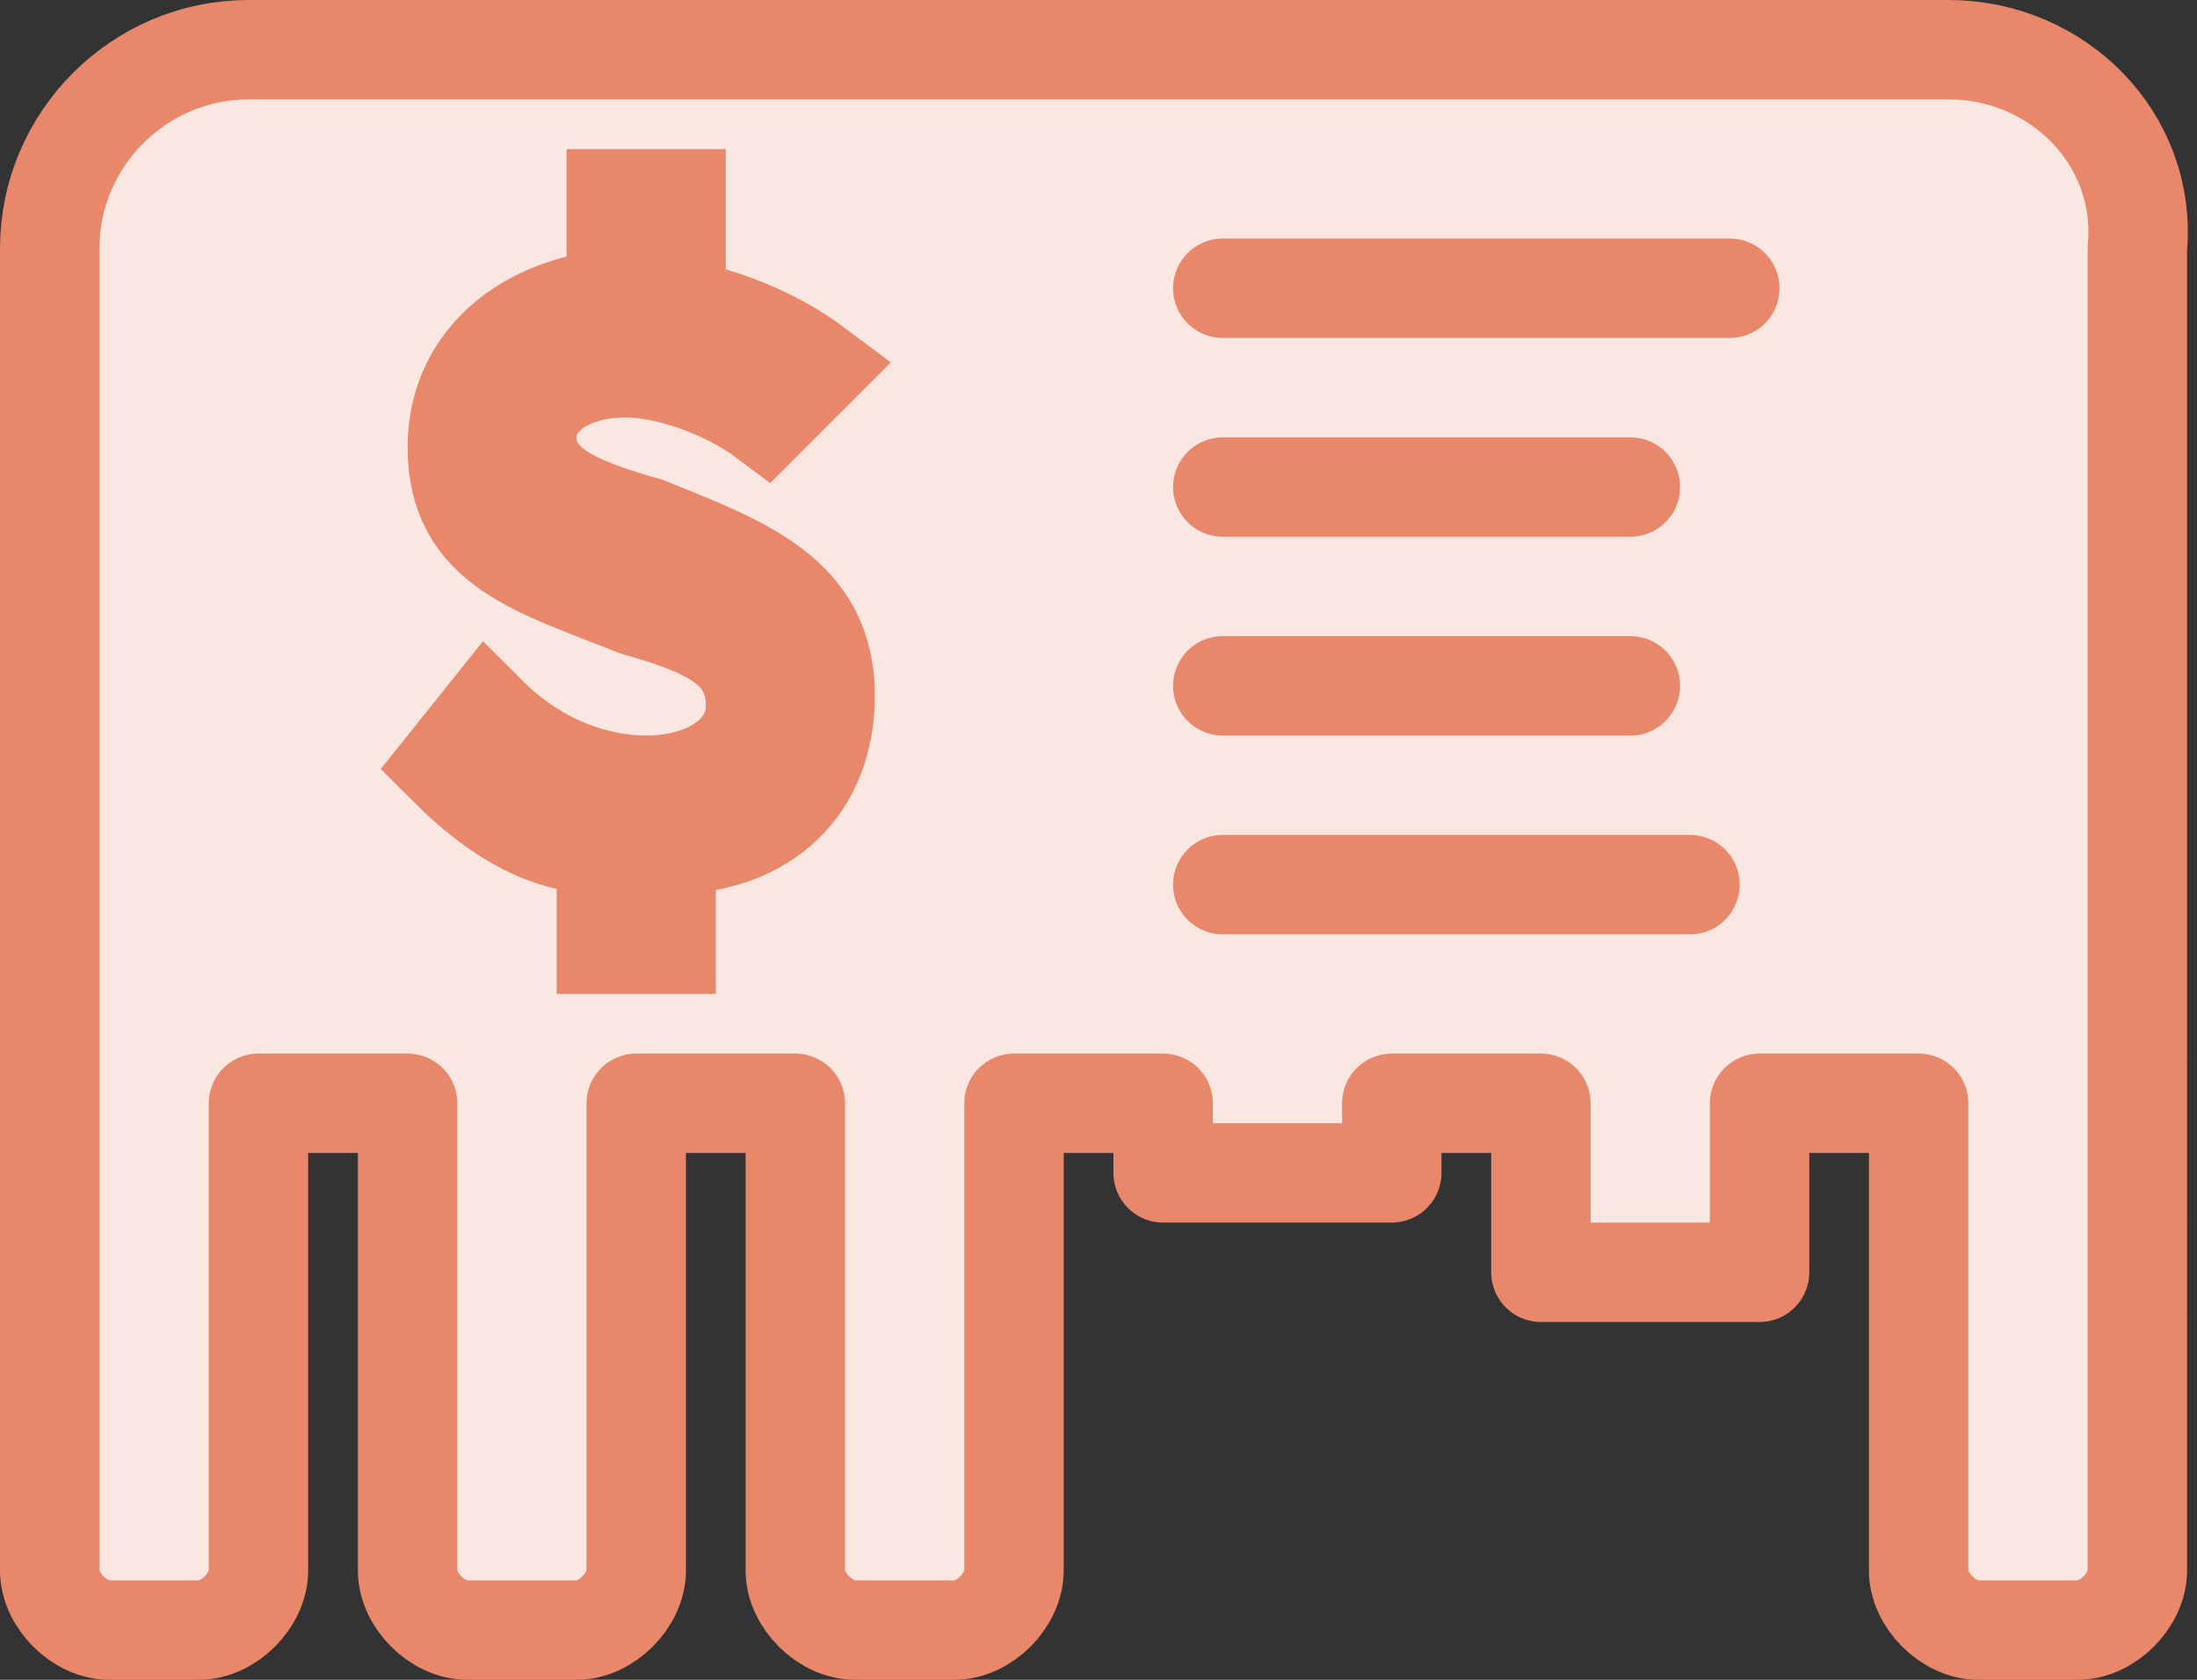 <svg id="Layer_13" xmlns="http://www.w3.org/2000/svg" viewBox="0 0 22.1 16.9"><rect x="0" y="0" width="22.1" height="16.9" fill="#333333" stroke="none"/><style>.st0{fill:#5BCADE;} .st1{fill:#FAE7E1;stroke:#E8876A;stroke-linecap:round;stroke-linejoin:round;stroke-miterlimit:10;} .st2{fill:#DDF5F0;stroke:#E8876A;stroke-linecap:round;stroke-linejoin:round;stroke-miterlimit:10;} .st3{fill:#E8876A;stroke:#E8876A;stroke-miterlimit:10;}</style><circle class="st0" cx="2.4" cy="2.9" r=".6"/><circle class="st0" cx="4.4" cy="2.9" r=".6"/><circle class="st0" cx="6.4" cy="2.9" r=".6"/><path class="st1" d="M19.6.5H2.5c-1.1 0-2 .9-2 2v13.3c0 .3.3.6.6.6H2c.3 0 .6-.3.6-.6v-4.7h1.5v4.7c0 .3.3.6.6.6h1.1c.3 0 .6-.3.6-.6v-4.7H8v4.7c0 .3.3.6.6.6h1c.3 0 .6-.3.6-.6v-4.7h1.5v.7H14v-.7h1.5v1.7h2.2v-1.7h1.6v4.7c0 .3.3.6.6.6h1c.3 0 .6-.3.6-.6V2.5c.1-1.1-.8-2-1.9-2z"/><path class="st2" d="M12.3 2.9h5.1M12.3 4.9h4.1M12.3 6.9h4.1M12.3 8.9H17"/><path class="st3" d="M6.7 8.5v1h-.6v-1c-.6 0-1.1-.3-1.6-.8l.4-.5c.5.5 1.1.7 1.6.7.6 0 1.1-.3 1.1-.8 0-.6-.5-.8-1.2-1-1-.4-1.8-.6-1.8-1.6 0-.8.6-1.4 1.6-1.5V2h.6v1.1c.5.1 1 .3 1.4.6l-.5.5c-.4-.3-1-.5-1.4-.5-.6 0-1 .3-1 .7 0 .5.5.7 1.2.9 1 .4 1.8.7 1.8 1.7 0 .9-.6 1.5-1.6 1.5z"/></svg>